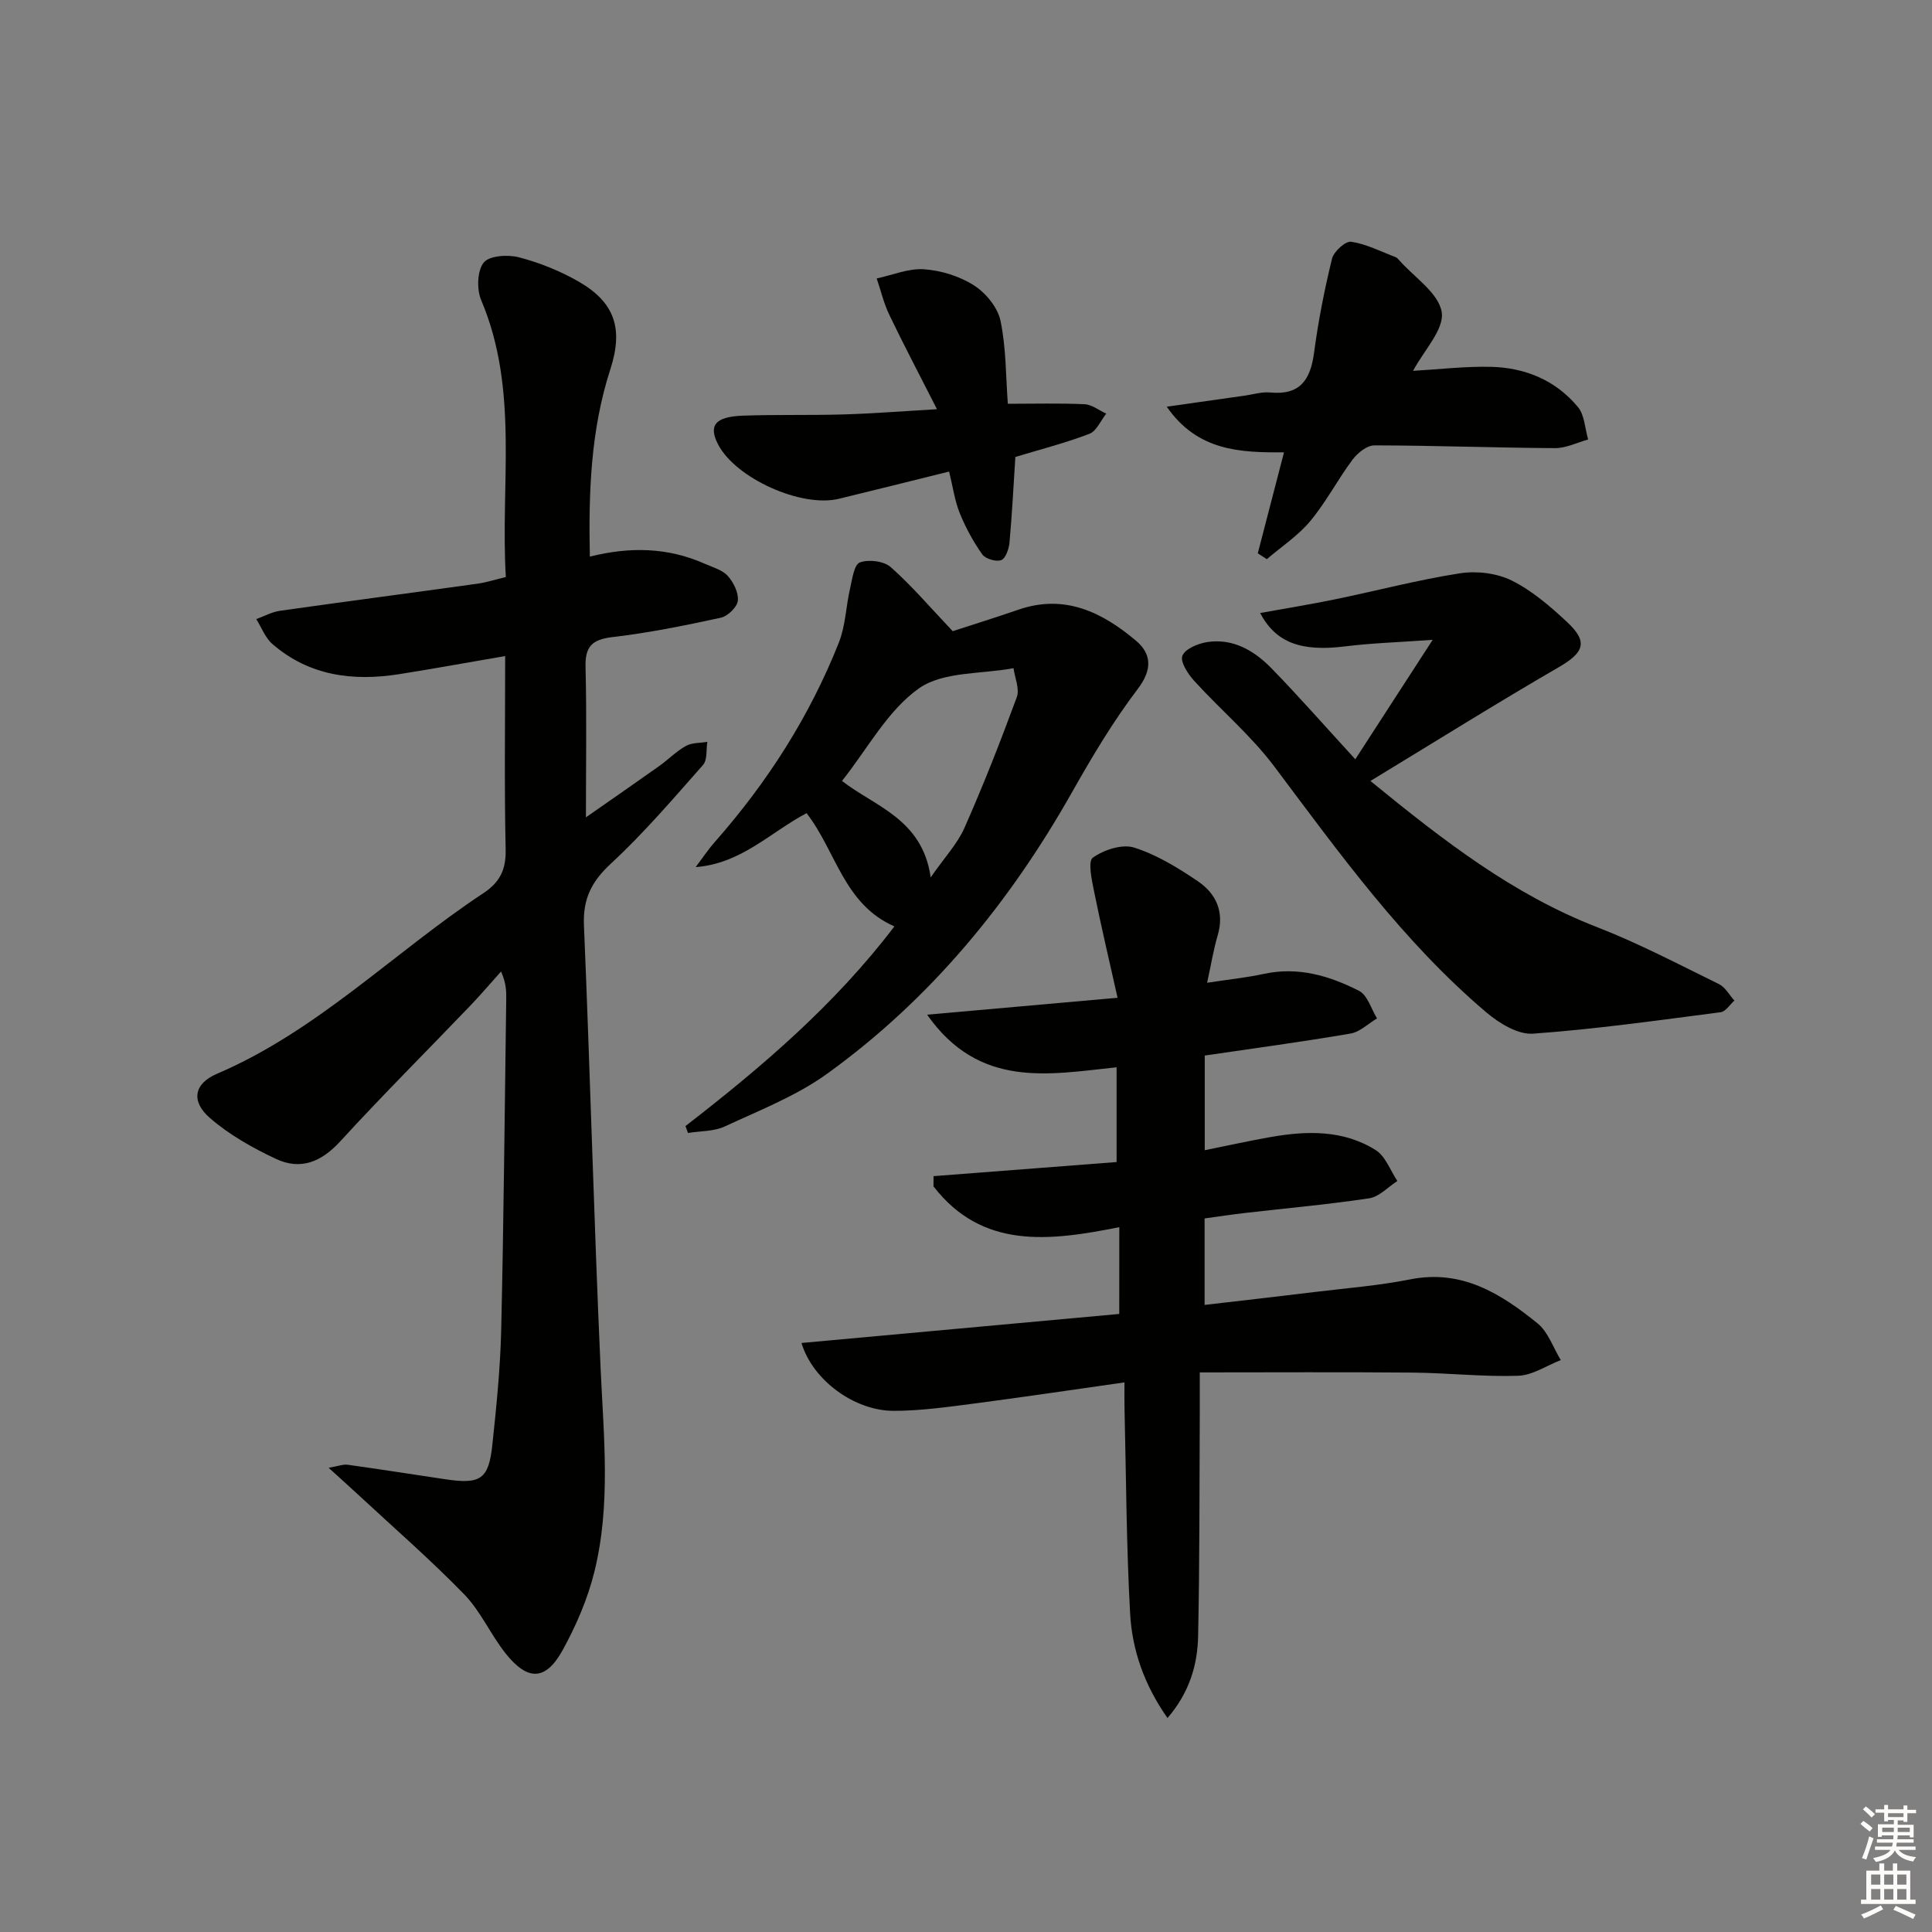 <svg enable-background="new 0 0 400 400" viewBox="0 0 400 400" xmlns="http://www.w3.org/2000/svg"><rect x="0" y="0" width="400" height="400" fill="#808080" stroke="none"/><g fill="#010100"><path d="m104.59 135.83c-7.93 1.36-14.93 2.64-21.95 3.75-9.58 1.51-18.64.35-26.25-6.25-1.48-1.29-2.24-3.41-3.33-5.15 1.63-.59 3.21-1.48 4.89-1.72 13.64-1.93 27.31-3.72 40.96-5.62 1.78-.25 3.52-.82 5.82-1.37-1.17-19.27 2.78-38.72-5.11-57.34-.94-2.23-.83-6.04.52-7.76 1.15-1.45 5-1.7 7.29-1.1 4.29 1.12 8.55 2.83 12.39 5.04 7.51 4.32 9.25 9.79 6.55 18.13-4.06 12.52-4.53 25.4-4.25 38.8 8.36-2.09 16.2-1.9 23.76 1.47 1.67.74 3.66 1.27 4.8 2.53 1.2 1.33 2.26 3.49 2.08 5.14-.15 1.33-2.09 3.2-3.52 3.51-7.44 1.62-14.93 3.14-22.49 4.02-4.24.5-5.63 2.01-5.52 6.21.25 10.07.08 20.16.08 31.1 5.43-3.79 10.3-7.16 15.13-10.59 1.9-1.35 3.56-3.07 5.57-4.19 1.25-.7 2.95-.59 4.44-.85-.27 1.62.03 3.74-.9 4.79-6.17 6.98-12.25 14.11-19.07 20.42-4.02 3.72-5.81 7.3-5.58 12.78 1.29 30.58 2.07 61.19 3.45 91.77.64 14.14 2.15 28.29-1.32 42.19-1.39 5.56-3.74 11.01-6.51 16.05-3.53 6.42-7.25 6.51-11.86.71-3.09-3.9-5.15-8.71-8.57-12.23-7.06-7.25-14.73-13.92-22.16-20.82-1.68-1.56-3.39-3.08-5.89-5.36 1.99-.34 3-.76 3.94-.63 6.74.94 13.46 1.99 20.19 3 7.33 1.1 9.01.03 9.77-7.16.84-7.93 1.65-15.88 1.83-23.84.52-22.8.72-45.61 1.04-68.42.02-1.64 0-3.27-1.07-5.7-2.12 2.36-4.18 4.78-6.37 7.07-8.99 9.38-18.19 18.56-26.96 28.13-3.9 4.25-8.21 5.98-13.27 3.6-4.85-2.28-9.71-5.01-13.72-8.51-3.89-3.4-3.31-7.05 1.47-9.1 20.86-8.92 36.66-25.16 55.19-37.41 3.4-2.25 4.7-4.85 4.61-9.02-.29-13.1-.1-26.25-.1-40.07z"/><path d="m231.74 254.07c-14.63 2.93-28.4 4.57-38.47-8.44 0-.71.01-1.41.01-2.12 12.5-.96 25-1.93 37.9-2.92 0-6.43 0-12.82 0-19.62-14.02 1.47-28.42 4.5-39.23-10.89 13.64-1.21 26.08-2.32 39.43-3.5-1.7-7.6-3.4-14.78-4.86-22.01-.48-2.37-1.32-6.25-.26-7 2.28-1.62 6.06-2.87 8.55-2.09 4.66 1.47 9.04 4.17 13.15 6.94 3.81 2.57 5.59 6.37 4.15 11.23-.87 2.96-1.36 6.04-2.19 9.82 4.36-.67 8.1-1.05 11.76-1.84 7.08-1.54 13.58.4 19.69 3.51 1.76.89 2.51 3.75 3.73 5.71-1.83 1.08-3.54 2.8-5.5 3.14-9.94 1.7-19.95 3.05-30.17 4.55v19.6c4.71-.95 9.16-1.94 13.65-2.73 7.52-1.32 15.06-1.5 21.75 2.71 2.03 1.28 3.02 4.21 4.48 6.39-1.93 1.24-3.74 3.26-5.81 3.58-8.53 1.29-17.13 2.05-25.71 3.04-2.76.32-5.51.74-8.39 1.13v17.91c7.82-.91 15.34-1.76 22.85-2.68 6.58-.8 13.23-1.32 19.72-2.61 10.69-2.13 18.76 2.95 26.35 9.1 2.21 1.79 3.25 5.03 4.82 7.61-2.94 1.14-5.86 3.16-8.84 3.25-7.29.24-14.61-.6-21.92-.66-14.45-.13-28.91-.04-43.98-.04 0 3.68.01 6.12 0 8.57-.08 15.32-.02 30.65-.34 45.97-.12 6-1.78 11.71-6.34 17.02-4.84-6.89-7.32-14.08-7.74-21.63-.78-14.11-.82-28.27-1.16-42.41-.04-1.63-.01-3.26-.01-5.45-10.88 1.54-21.15 3.08-31.44 4.42-5.42.7-10.89 1.47-16.34 1.47-8.11 0-16.77-6.32-19.09-14.05 22.04-2.01 43.89-4.01 65.79-6.01.01-6.11.01-11.72.01-17.97z"/><path d="m141.92 233.14c15.77-12.2 30.88-25.08 43.26-41.34-10.51-4.59-12.08-15.61-18.19-23.44-7.42 3.89-13.51 10.46-22.96 11.16 1.33-1.75 2.55-3.59 3.99-5.23 10.87-12.33 19.62-26 25.67-41.29 1.37-3.47 1.45-7.43 2.3-11.12.45-1.95.83-4.98 2.03-5.43 1.81-.68 4.98-.29 6.39.96 4.4 3.9 8.25 8.43 12.84 13.27 3.93-1.28 8.82-2.81 13.66-4.47 9.55-3.28 17.33.57 24.29 6.45 3.19 2.69 3.44 5.93.37 9.97-5.1 6.71-9.47 14.05-13.63 21.41-12.94 22.91-29.33 42.86-50.71 58.28-6.37 4.59-13.97 7.55-21.17 10.9-2.26 1.05-5.06.93-7.62 1.35-.17-.49-.35-.96-.52-1.43zm50.77-51.49c2.85-4.11 5.53-6.93 7.01-10.29 3.92-8.87 7.47-17.92 10.82-27.03.62-1.69-.41-3.98-.68-5.99-6.65 1.25-14.6.65-19.61 4.2-6.47 4.58-10.6 12.47-15.9 19.14 6.71 5.27 16.64 7.82 18.36 19.97z"/><path d="m280.6 157.2c5.31-8.19 10.22-15.78 16.02-24.73-7.17.51-12.7.68-18.17 1.36-8.95 1.11-14.28-.69-17.55-6.91 5.32-.97 10.48-1.8 15.58-2.85 8.59-1.77 17.1-4.02 25.76-5.37 3.46-.54 7.62-.05 10.72 1.48 4.23 2.1 8.01 5.36 11.51 8.63 4.41 4.12 3.47 6.3-1.77 9.34-12.88 7.46-25.5 15.37-38.97 23.54 15.22 12.44 29.56 23.52 46.89 30.25 8.65 3.36 16.91 7.71 25.26 11.8 1.31.64 2.15 2.25 3.21 3.42-.95.83-1.81 2.28-2.85 2.41-12.93 1.67-25.87 3.51-38.86 4.44-3.12.22-6.99-2.16-9.63-4.39-17.29-14.65-30.4-32.92-43.9-50.9-4.83-6.44-11.15-11.76-16.6-17.75-1.29-1.42-2.93-3.92-2.45-5.19.53-1.42 3.2-2.54 5.1-2.84 5.4-.84 9.79 1.78 13.36 5.44 5.66 5.81 11.02 11.93 17.34 18.82z"/><path d="m292.56 76.78c5.4-.31 10.79-.96 16.15-.83 7.08.17 13.41 2.8 17.99 8.33 1.38 1.67 1.44 4.44 2.11 6.71-2.28.63-4.57 1.8-6.84 1.79-12.48-.07-24.95-.55-37.42-.57-1.53 0-3.48 1.56-4.51 2.94-3.08 4.12-5.47 8.78-8.75 12.72-2.52 3.03-5.97 5.3-9.01 7.9-.62-.4-1.25-.81-1.87-1.21 1.74-6.72 3.49-13.44 5.43-20.91-9.07.06-17.9-.24-24.28-9.45 5.79-.82 10.9-1.55 16.02-2.27 1.81-.25 3.65-.84 5.42-.67 6.17.6 8.32-2.64 9.06-8.22.87-6.55 2.15-13.06 3.72-19.48.36-1.48 2.79-3.69 3.97-3.51 3.15.47 6.15 2.03 9.2 3.19.29.11.53.41.75.65 3.12 3.54 8.15 6.77 8.79 10.72.57 3.56-3.66 7.89-5.93 12.17z"/><path d="m210.22 94.61c-.4 6.17-.69 11.98-1.22 17.76-.12 1.3-.81 3.27-1.72 3.6-1.07.38-3.26-.26-3.92-1.2-1.86-2.63-3.44-5.53-4.65-8.52-1.04-2.56-1.41-5.4-2.21-8.62-7.8 1.93-15.3 3.82-22.82 5.64-7.78 1.88-21.32-4.23-24.98-11.21-2.07-3.94-.67-5.79 5.06-6 6.99-.25 14-.05 20.99-.26 5.97-.18 11.93-.65 19.24-1.08-3.52-6.93-6.81-13.17-9.86-19.52-1.15-2.39-1.76-5.03-2.62-7.55 3.28-.7 6.6-2.13 9.81-1.9 3.54.25 7.35 1.43 10.32 3.33 2.46 1.57 4.92 4.56 5.5 7.32 1.18 5.61 1.09 11.48 1.52 17.2 5.6 0 10.75-.15 15.88.09 1.53.07 3 1.27 4.5 1.95-1.15 1.44-2.02 3.62-3.5 4.18-4.93 1.89-10.07 3.2-15.32 4.79z"/></g><path d="m385.2 377.6.6-.6c.6.4 1.3.9 1.9 1.5l-.6.7c-.8-.6-1.4-1.1-1.9-1.6zm.3 7.1c.6-1.4 1.1-2.9 1.5-4.5.3.1.6.3.9.4-.5 1.4-1 2.9-1.5 4.4zm.2-10.1.6-.6c.7.5 1.3 1.1 1.9 1.6l-.7.7c-.6-.6-1.2-1.2-1.8-1.7zm8.4-.8h.8v.9h1.8v.7h-1.8v1.8h-.8v-.3h-1.2v.9h3.3v2.6h-.8v-.4h-2.5c0 .3 0 .6-.1.8h3.4v.7h-3.5c0 .3-.1.6-.1.8h4v.7h-3.5c.7.9 1.9 1.3 3.6 1.5-.2.2-.4.5-.6.9-1.9-.3-3.2-1.1-3.8-2.3-.5 1.1-1.8 2-3.9 2.4-.2-.3-.4-.5-.6-.8 1.9-.4 3.1-.9 3.6-1.7h-3.2v-.7h3.5c.1-.2.1-.5.2-.8h-3.3v-.7h3.4c0-.2 0-.5 0-.8h-2.4v.3h-.8v-2.6h3.3v-.9h-1.2v.3h-.8v-1.8h-1.8v-.7h1.8v-.9h.8v.9h3.2zm-4.4 5.5h2.4c0-.3 0-.6 0-.9h-2.4zm1.2-3.1h3.2v-.8h-3.2zm4.4 2.2h-2.4v.9h2.5v-.9z" fill="#fcfbfa"/><path d="m389.2 385.8h.9v1.5h1.8v-1.5h.9v1.5h2.7v6h1.1v.9h-11.3v-.9h1.1v-6h2.7v-1.5zm.2 8.7.5.8c-1.2.6-2.5 1.3-4 1.9-.2-.3-.3-.6-.6-.8 1.6-.6 3-1.3 4.1-1.9zm-2-4.3h1.9v-2.1h-1.9zm0 3.1h1.9v-2.2h-1.9zm2.7-3.1h1.9v-2.1h-1.9zm0 3.1h1.9v-2.2h-1.9zm2.4 1.3c1.4.6 2.7 1.2 4.1 1.8l-.5.9c-1.5-.7-2.8-1.4-4.1-1.9zm2.2-6.5h-1.9v2.1h1.9zm-1.9 5.2h1.9v-2.2h-1.9z" fill="#fcfbfa"/></svg>
